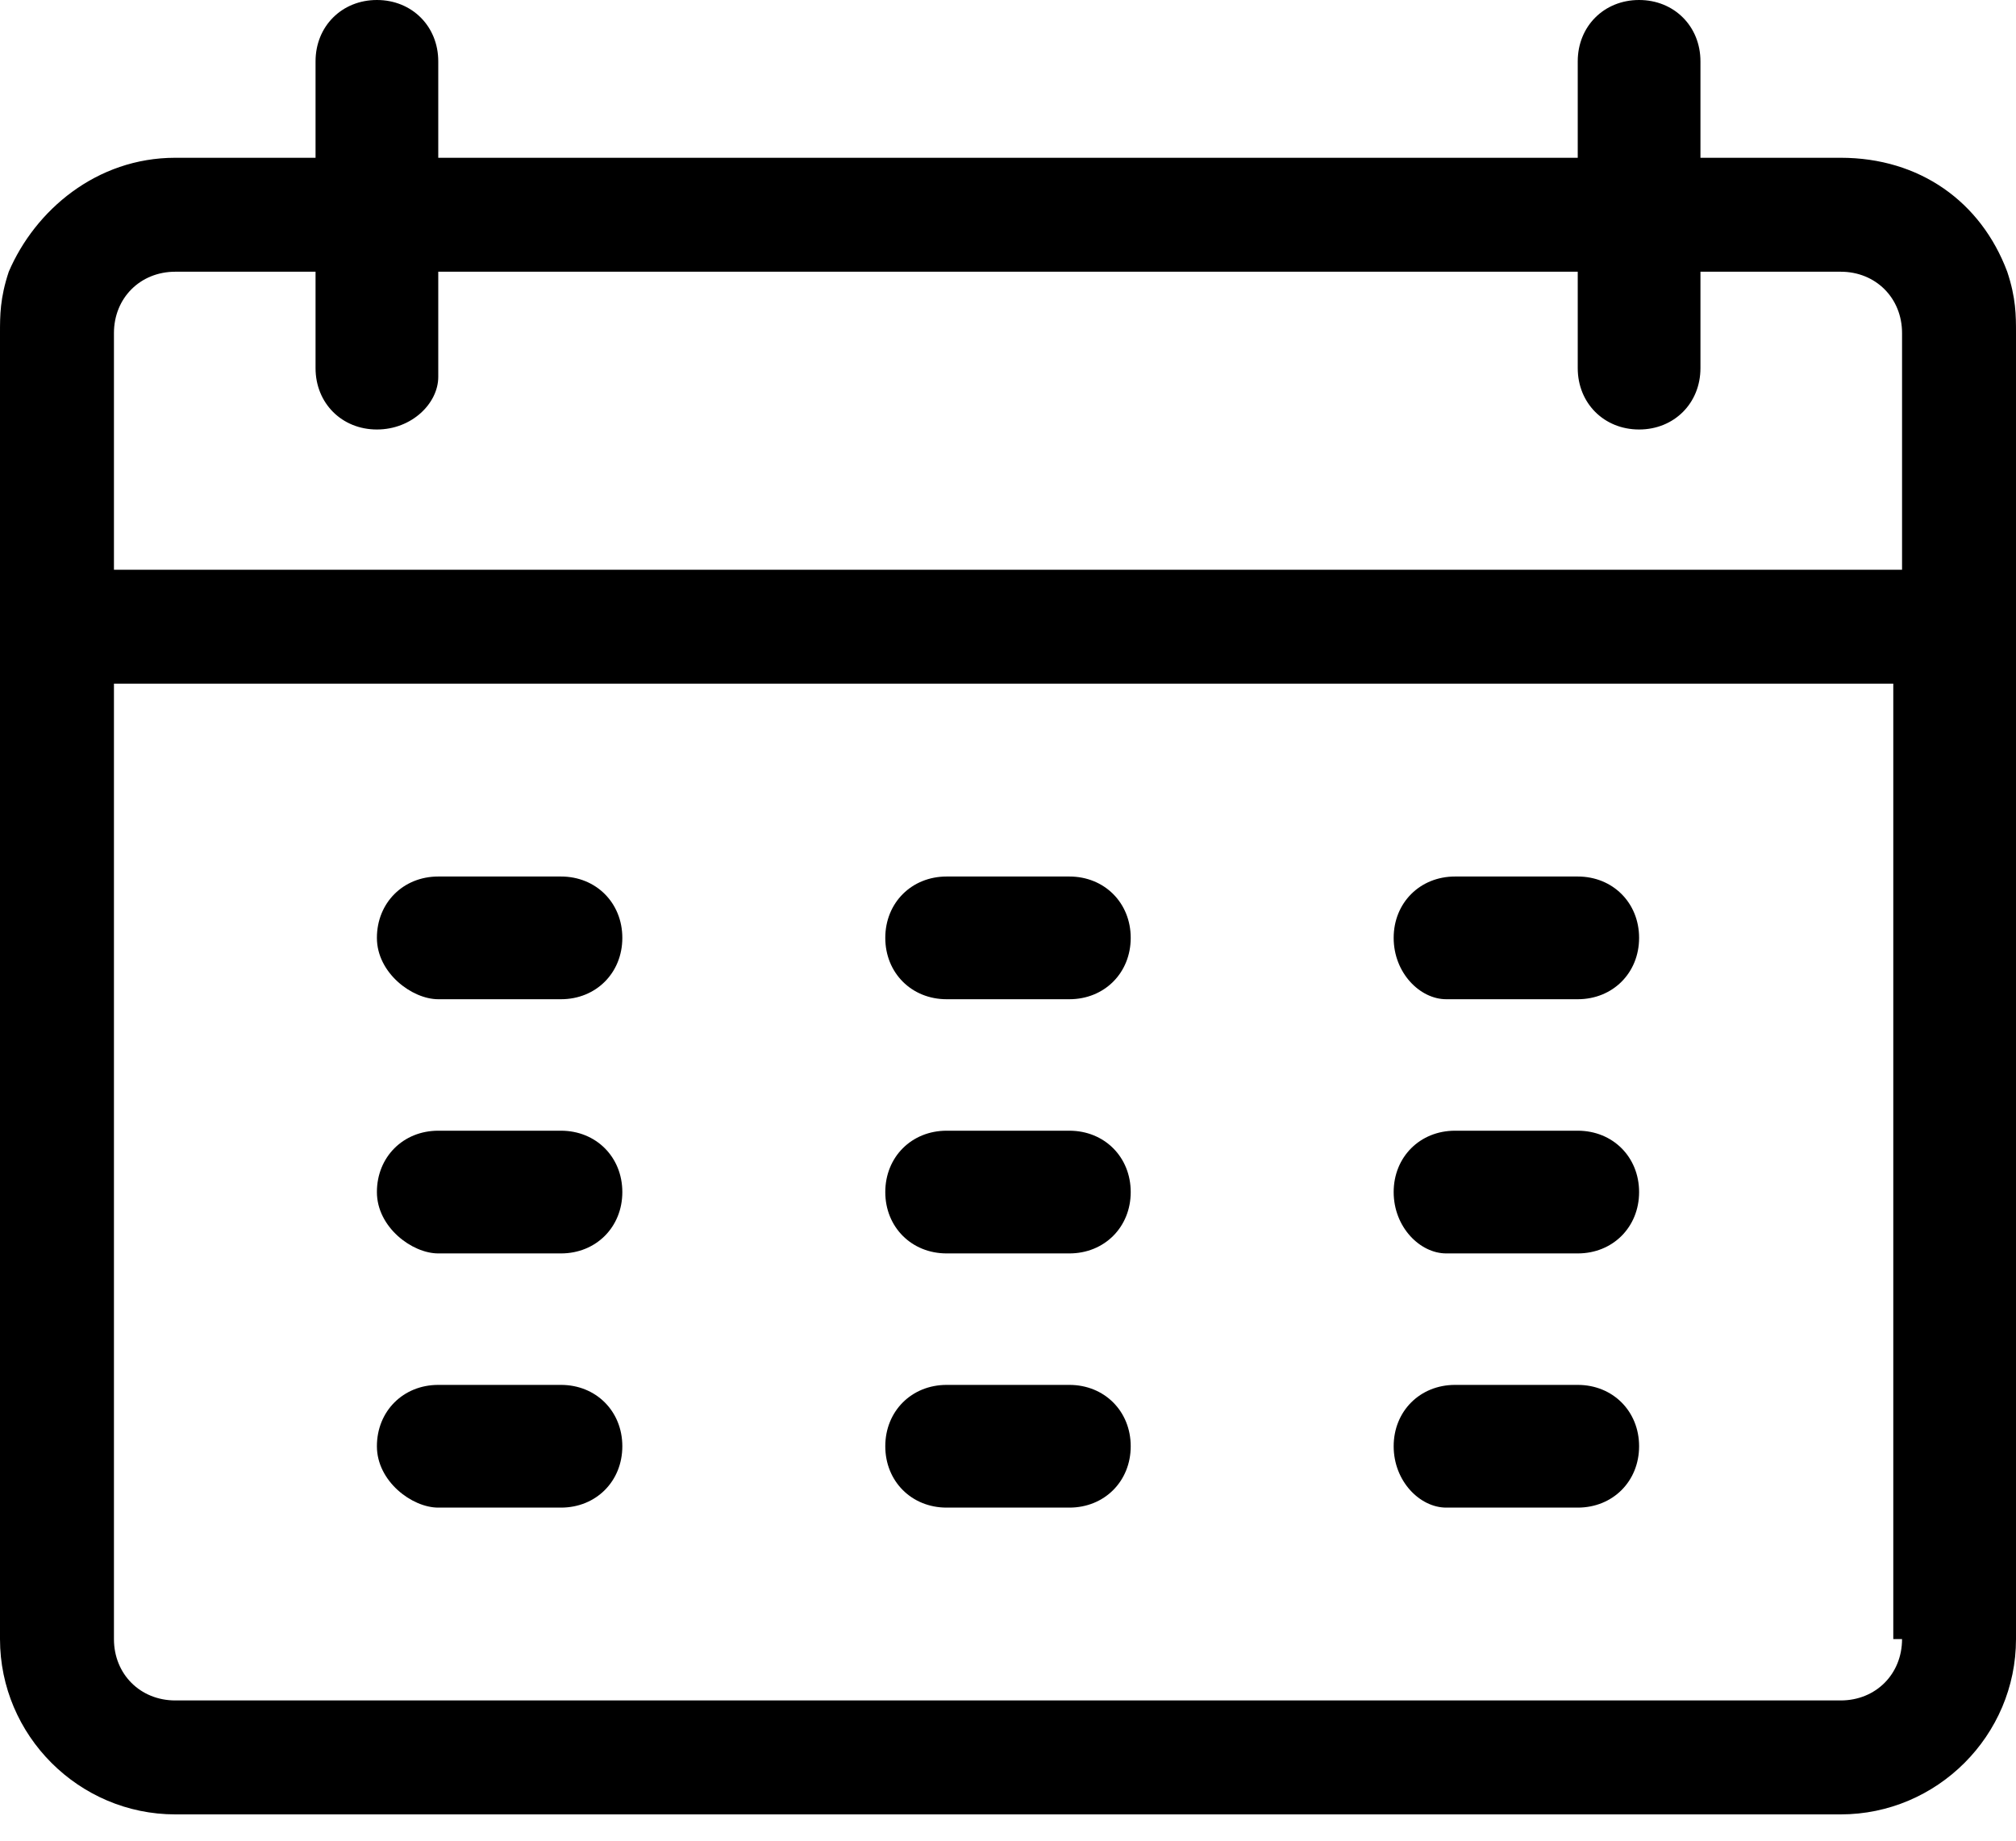 <svg width="23" height="21" viewBox="0 0 23 21" fill="none" xmlns="http://www.w3.org/2000/svg">
<g clip-path="url(#clip0)">
<path d="M5 11.4H6.4C6.8 11.4 7.1 11.1 7.1 10.7C7.1 10.3 6.8 10 6.4 10H5C4.6 10 4.3 10.3 4.3 10.7C4.3 11.1 4.7 11.4 5 11.4Z" fill="black"/>
<path d="M5 14.3H6.4C6.8 14.3 7.1 14 7.1 13.6C7.1 13.2 6.8 12.9 6.4 12.9H5C4.6 12.9 4.3 13.2 4.3 13.6C4.3 14 4.7 14.3 5 14.3Z" fill="black"/>
<path d="M5 17.2H6.4C6.8 17.2 7.1 16.9 7.1 16.5C7.1 16.1 6.8 15.8 6.4 15.8H5C4.6 15.8 4.3 16.1 4.3 16.5C4.3 16.9 4.7 17.2 5 17.2Z" fill="black"/>
<path d="M10.8 11.4H12.2C12.6 11.4 12.9 11.1 12.9 10.7C12.9 10.3 12.6 10 12.2 10H10.8C10.4 10 10.1 10.3 10.1 10.7C10.1 11.1 10.4 11.4 10.8 11.4Z" fill="black"/>
<path d="M10.8 14.3H12.2C12.6 14.3 12.9 14 12.9 13.6C12.9 13.2 12.6 12.9 12.2 12.9H10.8C10.4 12.9 10.1 13.2 10.1 13.6C10.1 14 10.4 14.3 10.8 14.3Z" fill="black"/>
<path d="M10.8 17.2H12.2C12.6 17.2 12.9 16.9 12.9 16.5C12.9 16.1 12.6 15.8 12.2 15.8H10.8C10.4 15.8 10.1 16.1 10.1 16.5C10.1 16.9 10.4 17.2 10.8 17.2Z" fill="black"/>
<path d="M16.5 11.4H18C18.4 11.4 18.7 11.1 18.7 10.7C18.7 10.3 18.4 10 18 10H16.6C16.2 10 15.9 10.3 15.9 10.7C15.9 11.1 16.2 11.4 16.5 11.4Z" fill="black"/>
<path d="M16.5 14.3H18C18.4 14.3 18.7 14 18.7 13.6C18.7 13.2 18.4 12.9 18 12.9H16.6C16.2 12.9 15.9 13.2 15.9 13.6C15.9 14 16.2 14.3 16.5 14.3Z" fill="black"/>
<path d="M16.5 17.2H18C18.4 17.2 18.7 16.9 18.7 16.5C18.7 16.1 18.4 15.8 18 15.8H16.6C16.2 15.8 15.9 16.1 15.9 16.5C15.9 16.9 16.2 17.2 16.5 17.2Z" fill="black"/>
<path d="M22.9 3.1C22.6 2.3 21.9 1.8 21 1.8H19.4V0.7C19.4 0.3 19.1 0 18.7 0C18.3 0 18 0.3 18 0.7V1.8H12.2H10.9H5V0.7C5 0.3 4.7 0 4.3 0C3.9 0 3.6 0.3 3.6 0.7V1.8H2C1.1 1.8 0.4 2.4 0.1 3.1C0 3.4 0 3.6 0 3.8V18.7C0 19.8 0.9 20.7 2 20.7H21C22.1 20.7 23 19.8 23 18.7C23 18.3 23 4.2 23 3.8C23 3.6 23 3.4 22.9 3.1ZM21.7 18.7C21.7 19.1 21.4 19.4 21 19.4H2C1.6 19.4 1.3 19.1 1.3 18.7V7.8H21.6V18.7H21.7ZM21.7 6.5H1.3V3.8C1.3 3.4 1.6 3.1 2 3.1H3.6V4.2C3.6 4.6 3.9 4.9 4.3 4.9C4.7 4.9 5 4.6 5 4.3V3.1H10.8H12.1H18V4.2C18 4.6 18.3 4.9 18.7 4.9C19.1 4.9 19.4 4.6 19.4 4.2V3.1H21C21.4 3.1 21.7 3.4 21.7 3.8V6.5Z" fill="black"/>
</g>
<defs>
<clipPath id="clip0">
<rect width="23" height="20.8" fill="white"/>
</clipPath>
</defs>
</svg>
